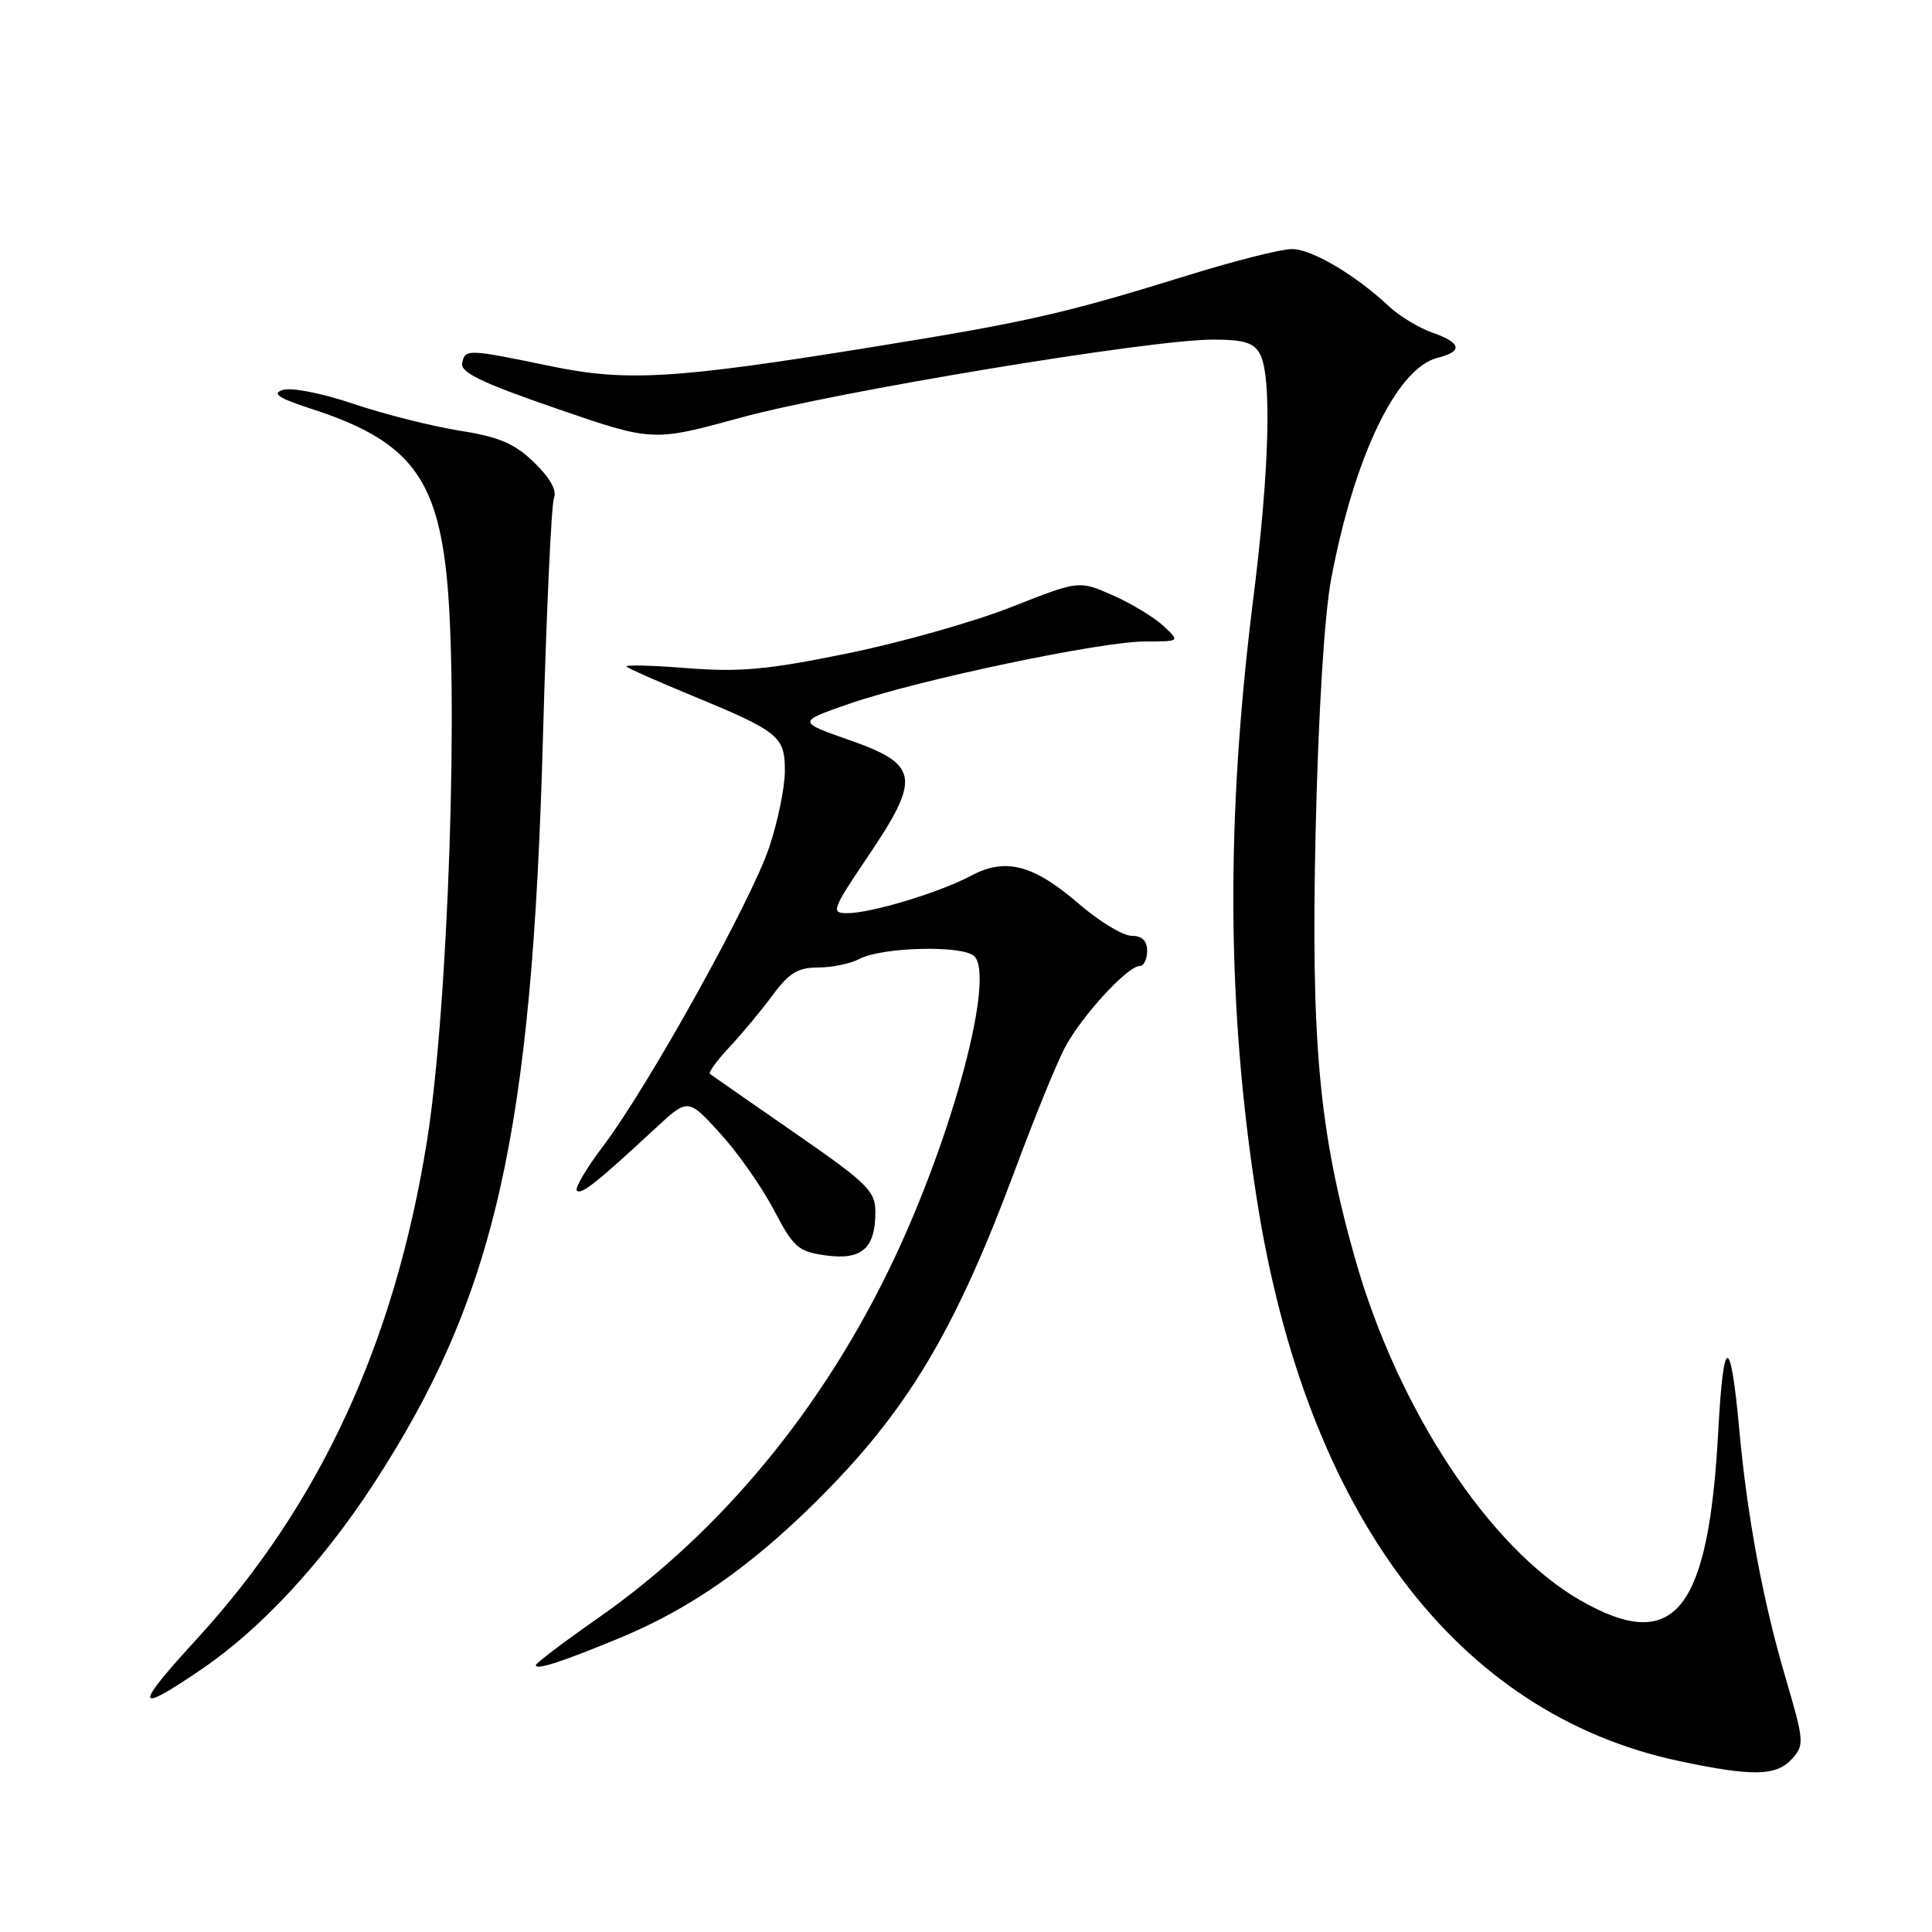 <?xml version="1.0" encoding="UTF-8" standalone="no"?>
<!DOCTYPE svg PUBLIC "-//W3C//DTD SVG 1.1//EN" "http://www.w3.org/Graphics/SVG/1.1/DTD/svg11.dtd" >
<svg xmlns="http://www.w3.org/2000/svg" xmlns:xlink="http://www.w3.org/1999/xlink" version="1.1" viewBox="0 0 256 256">
 <g >
 <path fill="currentColor"
d=" M 237.44 233.07 C 239.11 231.22 239.07 230.74 236.59 222.30 C 233.60 212.15 231.52 200.99 230.47 189.50 C 229.30 176.72 228.37 176.75 227.68 189.60 C 226.39 213.64 221.86 219.20 209.40 212.05 C 197.34 205.14 185.20 186.71 179.55 166.76 C 174.77 149.88 173.69 138.13 174.33 110.00 C 174.69 94.43 175.49 81.49 176.38 76.76 C 179.43 60.51 185.07 48.77 190.49 47.41 C 193.89 46.56 193.65 45.42 189.78 44.07 C 188.01 43.45 185.42 41.88 184.03 40.58 C 179.60 36.42 173.80 33.00 171.18 33.00 C 169.79 33.00 163.66 34.54 157.57 36.43 C 141.10 41.54 136.24 42.65 115.98 45.92 C 89.37 50.23 83.06 50.61 72.94 48.51 C 61.92 46.23 61.63 46.22 61.24 48.11 C 60.98 49.35 63.80 50.71 73.69 54.12 C 86.48 58.53 86.48 58.53 98.07 55.36 C 110.79 51.88 152.43 44.99 160.71 45.00 C 164.84 45.00 166.15 45.40 166.96 46.93 C 168.54 49.89 168.21 62.28 166.08 79.21 C 162.39 108.60 162.54 133.44 166.55 159.00 C 173.08 200.58 193.03 227.10 222.50 233.35 C 232.22 235.41 235.37 235.35 237.44 233.07 Z  M 26.80 221.12 C 34.55 215.84 42.72 207.04 49.46 196.69 C 65.63 171.89 70.51 150.38 71.95 97.50 C 72.41 81.00 73.06 66.81 73.41 65.97 C 73.82 64.99 72.86 63.29 70.77 61.27 C 68.16 58.75 66.15 57.89 60.82 57.05 C 57.15 56.46 50.85 54.87 46.82 53.51 C 42.73 52.12 38.62 51.31 37.50 51.66 C 35.97 52.15 36.86 52.74 41.34 54.20 C 53.74 58.22 57.64 62.89 59.09 75.44 C 60.85 90.61 59.42 133.51 56.56 151.30 C 52.26 178.02 42.36 199.42 26.10 217.15 C 17.65 226.37 17.81 227.25 26.80 221.12 Z  M 82.07 217.06 C 91.34 213.23 99.30 207.70 108.09 199.01 C 120.18 187.04 126.50 176.51 134.52 154.96 C 136.97 148.36 139.89 141.18 141.00 139.01 C 143.11 134.87 149.37 128.00 151.03 128.00 C 151.56 128.00 152.00 127.10 152.00 126.00 C 152.00 124.65 151.33 124.00 149.94 124.00 C 148.80 124.00 145.65 122.09 142.94 119.75 C 136.92 114.56 133.22 113.60 128.67 116.04 C 124.56 118.24 115.45 121.00 112.29 121.00 C 110.07 121.00 110.21 120.60 115.03 113.45 C 122.05 103.05 121.77 101.30 112.57 98.07 C 105.64 95.64 105.64 95.64 112.57 93.24 C 121.72 90.08 145.86 85.00 151.73 85.00 C 156.38 85.00 156.38 85.00 154.15 82.93 C 152.93 81.79 149.92 79.97 147.45 78.88 C 142.98 76.90 142.98 76.90 134.03 80.43 C 129.11 82.38 119.33 85.15 112.29 86.58 C 101.68 88.75 98.05 89.08 91.01 88.53 C 86.34 88.16 82.74 88.07 83.01 88.33 C 83.28 88.58 87.10 90.28 91.50 92.09 C 103.25 96.94 104.00 97.55 104.00 102.15 C 104.00 104.30 103.07 108.86 101.92 112.28 C 99.53 119.43 85.90 143.96 79.92 151.86 C 77.69 154.80 76.13 157.46 76.44 157.77 C 77.02 158.35 79.14 156.66 86.83 149.52 C 91.16 145.50 91.16 145.50 95.41 150.16 C 97.75 152.72 100.95 157.29 102.53 160.30 C 105.16 165.32 105.76 165.84 109.45 166.35 C 114.19 167.01 116.01 165.40 115.99 160.56 C 115.98 157.80 114.92 156.77 105.24 150.07 C 99.33 145.98 94.31 142.48 94.07 142.30 C 93.83 142.12 95.00 140.51 96.66 138.74 C 98.33 136.96 100.91 133.86 102.39 131.85 C 104.55 128.92 105.74 128.20 108.42 128.20 C 110.26 128.20 112.70 127.69 113.86 127.07 C 116.83 125.48 127.61 125.22 129.10 126.70 C 131.84 129.44 126.34 150.18 118.43 166.90 C 109.15 186.52 95.57 202.99 79.25 214.40 C 74.71 217.57 71.00 220.38 71.00 220.65 C 71.00 221.33 74.46 220.21 82.07 217.06 Z "/>
</g>
</svg>